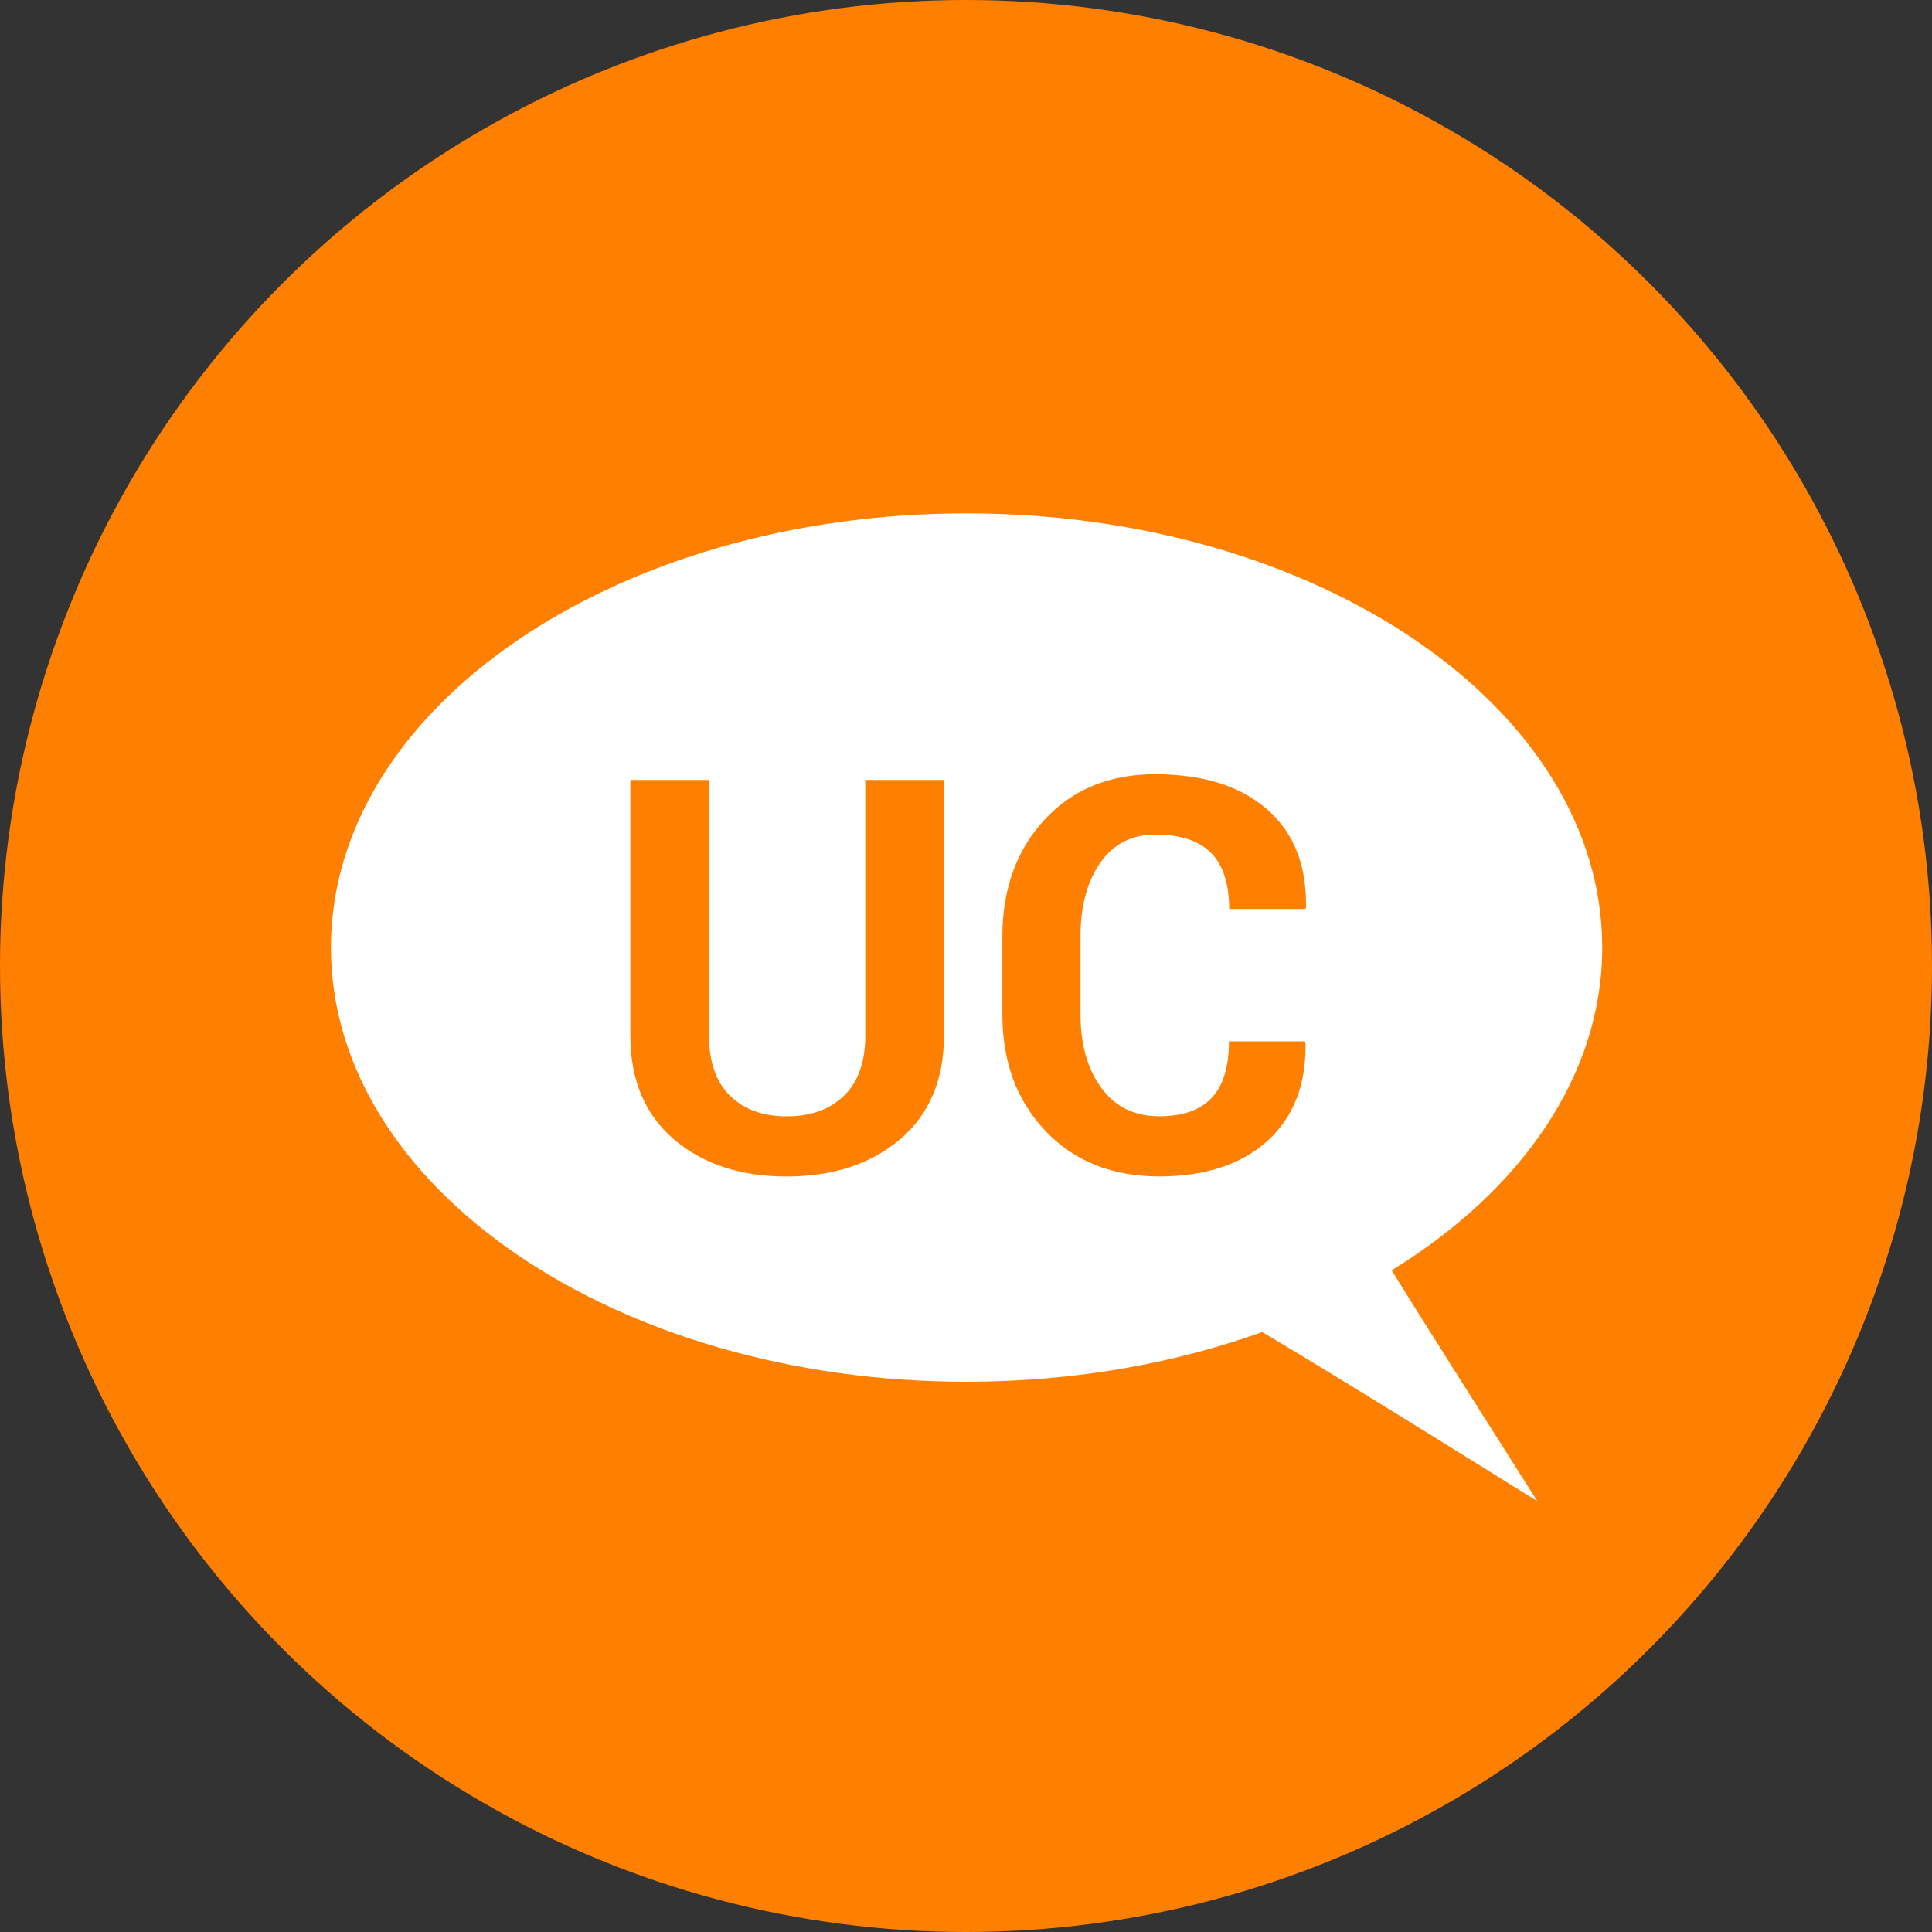 <?xml version="1.0" encoding="utf-8"?>
<!-- Generator: Adobe Illustrator 16.0.4, SVG Export Plug-In . SVG Version: 6.00 Build 0)  -->
<!DOCTYPE svg PUBLIC "-//W3C//DTD SVG 1.1//EN" "http://www.w3.org/Graphics/SVG/1.1/DTD/svg11.dtd">
<svg version="1.1" id="Layer_1" xmlns="http://www.w3.org/2000/svg" xmlns:xlink="http://www.w3.org/1999/xlink" x="0px" y="0px"
	 width="36px" height="36px" viewBox="0.5 36.5 36 36" enable-background="new 0.5 36.5 36 36" xml:space="preserve">
<rect x="0.5" y="36.5" width="36" height="36" fill="#333333" stroke="none"/>
<g id="Layer_1_1_">
	<circle fill="#FF8000" cx="18.5" cy="54.5" r="18"/>
</g>
<path fill="#FFFFFF" d="M18.51,46.066c6.541,0,11.845,3.623,11.845,8.09c0,2.388-1.516,4.534-3.923,6.015
	c0.604,0.983,2.715,4.303,2.715,4.303s-3.619-2.263-5.128-3.153c-1.646,0.591-3.52,0.926-5.509,0.926
	c-6.541,0-11.843-3.621-11.843-8.09C6.667,49.689,11.969,46.066,18.51,46.066z"/>
<g>
	<path fill="#FF8000" d="M18.089,51.033v4.768c0,0.82-0.272,1.462-0.815,1.926c-0.543,0.463-1.249,0.695-2.116,0.695
		c-0.864,0-1.565-0.232-2.104-0.695c-0.539-0.464-0.808-1.105-0.808-1.926v-4.768h1.466v4.768c0,0.486,0.13,0.858,0.39,1.115
		s0.612,0.385,1.056,0.385c0.45,0,0.807-0.128,1.07-0.385c0.263-0.257,0.395-0.629,0.395-1.115v-4.768H18.089z"/>
	<path fill="#FF8000" d="M24.816,55.905l0.01,0.03c0.014,0.777-0.224,1.386-0.71,1.825c-0.487,0.44-1.159,0.661-2.017,0.661
		c-0.873,0-1.578-0.281-2.115-0.844c-0.537-0.562-0.806-1.287-0.806-2.178v-1.446c0-0.887,0.262-1.612,0.785-2.178
		s1.211-0.848,2.062-0.848c0.887,0,1.58,0.217,2.08,0.649c0.501,0.434,0.744,1.044,0.73,1.831l-0.01,0.03h-1.421
		c0-0.467-0.112-0.814-0.337-1.043c-0.226-0.229-0.573-0.343-1.043-0.343c-0.438,0-0.778,0.176-1.023,0.527
		c-0.245,0.353-0.367,0.807-0.367,1.363V55.4c0,0.56,0.129,1.017,0.388,1.37c0.258,0.354,0.617,0.53,1.077,0.53
		c0.438,0,0.764-0.114,0.979-0.343s0.322-0.579,0.322-1.053H24.816z"/>
</g>
</svg>

